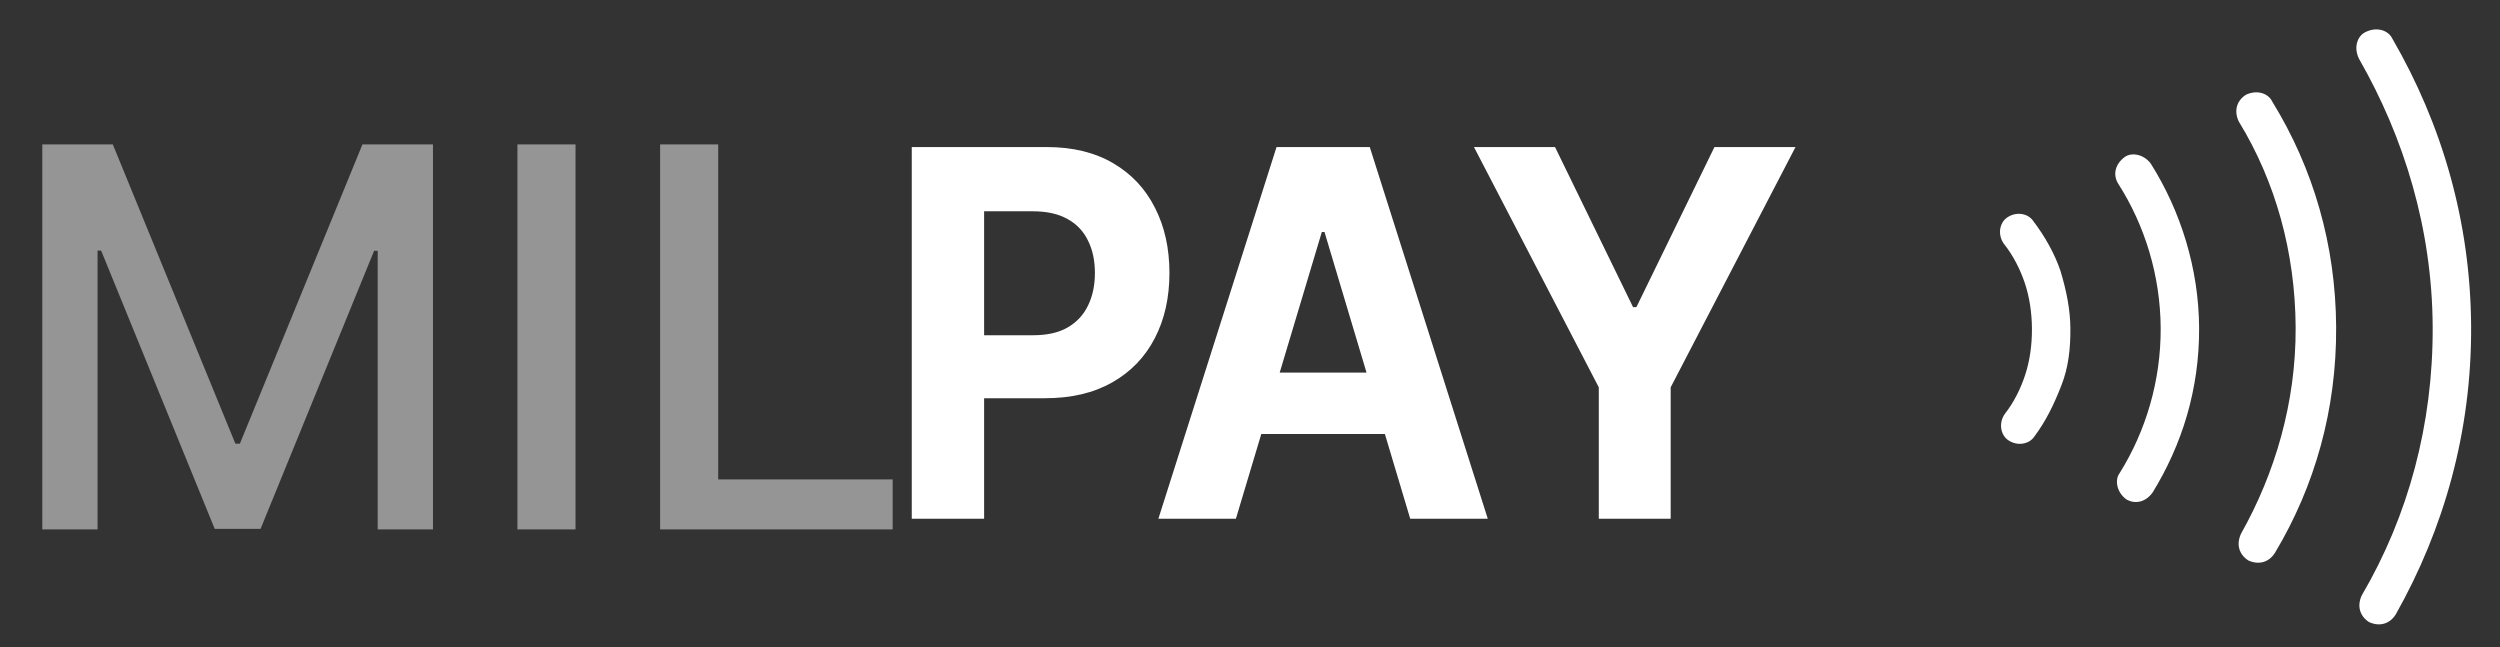 
<svg width="85" height="22" viewBox="0 0 85 22" fill="none" xmlns="http://www.w3.org/2000/svg">
<rect x="0" y="0" width="85" height="22" fill="#333333" stroke="none"/>
<path d="M1.438 4.909H3.835L8.003 15.085H8.156L12.324 4.909H14.721V18H12.842V8.527H12.72L8.859 17.981H7.3L3.439 8.521H3.317V18H1.438V4.909ZM19.568 4.909V18H17.593V4.909H19.568ZM22.444 18V4.909H24.419V16.3H30.351V18H22.444Z" fill="#959595"/>
<path d="M31 17.636V5H35.591C36.473 5 37.225 5.183 37.847 5.549C38.468 5.911 38.941 6.415 39.267 7.061C39.597 7.703 39.761 8.443 39.761 9.282C39.761 10.121 39.595 10.862 39.261 11.503C38.928 12.145 38.445 12.645 37.812 13.003C37.184 13.361 36.422 13.54 35.528 13.54H32.602V11.398H35.131C35.604 11.398 35.994 11.31 36.301 11.133C36.612 10.952 36.843 10.703 36.994 10.386C37.15 10.066 37.227 9.697 37.227 9.282C37.227 8.862 37.15 8.496 36.994 8.184C36.843 7.867 36.612 7.622 36.301 7.45C35.99 7.273 35.597 7.184 35.119 7.184H33.46V17.636H31ZM42.021 17.636H39.385L43.402 5H46.572L50.584 17.636H47.947L45.033 7.888H44.942L42.021 17.636ZM41.856 12.669H48.084V14.755H41.856V12.669ZM50.115 5H52.871L55.524 10.442H55.638L58.291 5H61.047L56.803 13.169V17.636H54.359V13.169L50.115 5Z" fill="white"/>
<path fill-rule="evenodd" clip-rule="evenodd" d="M69.166 14.845L69.163 14.849L69.16 14.854C68.982 15.106 68.583 15.18 68.271 14.96C68.022 14.783 67.947 14.39 68.159 14.08C68.477 13.676 68.707 13.203 68.858 12.741C69.016 12.26 69.089 11.714 69.086 11.178C69.083 10.642 69.004 10.096 68.841 9.616C68.685 9.156 68.45 8.686 68.129 8.285C67.913 7.977 67.984 7.583 68.231 7.404C68.541 7.181 68.94 7.251 69.121 7.501L69.124 7.505L69.127 7.51C69.528 8.037 69.856 8.623 70.052 9.198C70.258 9.875 70.39 10.529 70.393 11.171C70.397 11.845 70.332 12.484 70.084 13.113C69.815 13.798 69.553 14.323 69.166 14.845ZM72.059 16.098L72.067 16.087L72.074 16.075C72.961 14.654 73.472 12.94 73.463 11.154C73.453 9.369 72.924 7.661 72.022 6.25C71.827 5.94 71.915 5.574 72.244 5.336C72.465 5.176 72.88 5.233 73.127 5.563C74.144 7.177 74.759 9.129 74.77 11.147C74.781 13.234 74.188 15.123 73.186 16.749C72.954 17.068 72.6 17.157 72.294 16.977C71.963 16.734 71.902 16.32 72.059 16.098ZM77.25 3.44L77.259 3.458L77.269 3.474C78.648 5.722 79.414 8.316 79.429 11.123C79.444 13.928 78.706 16.528 77.352 18.79C77.145 19.124 76.794 19.218 76.439 19.053C76.116 18.842 76.029 18.493 76.198 18.14C77.349 16.096 78.065 13.686 78.052 11.13C78.038 8.585 77.372 6.179 76.121 4.135C75.951 3.785 76.035 3.438 76.355 3.225C76.74 3.04 77.116 3.175 77.25 3.44ZM81.333 1.301L81.339 1.313L81.346 1.324C83.017 4.213 83.999 7.515 84.018 11.098C84.037 14.677 83.092 17.987 81.455 20.891C81.247 21.221 80.898 21.313 80.545 21.149C80.223 20.939 80.135 20.591 80.302 20.239C81.879 17.548 82.728 14.429 82.711 11.105C82.693 7.772 81.736 4.666 80.207 2.001C80.015 1.611 80.15 1.23 80.418 1.095C80.81 0.896 81.196 1.031 81.333 1.301Z" fill="white"/>
</svg>
